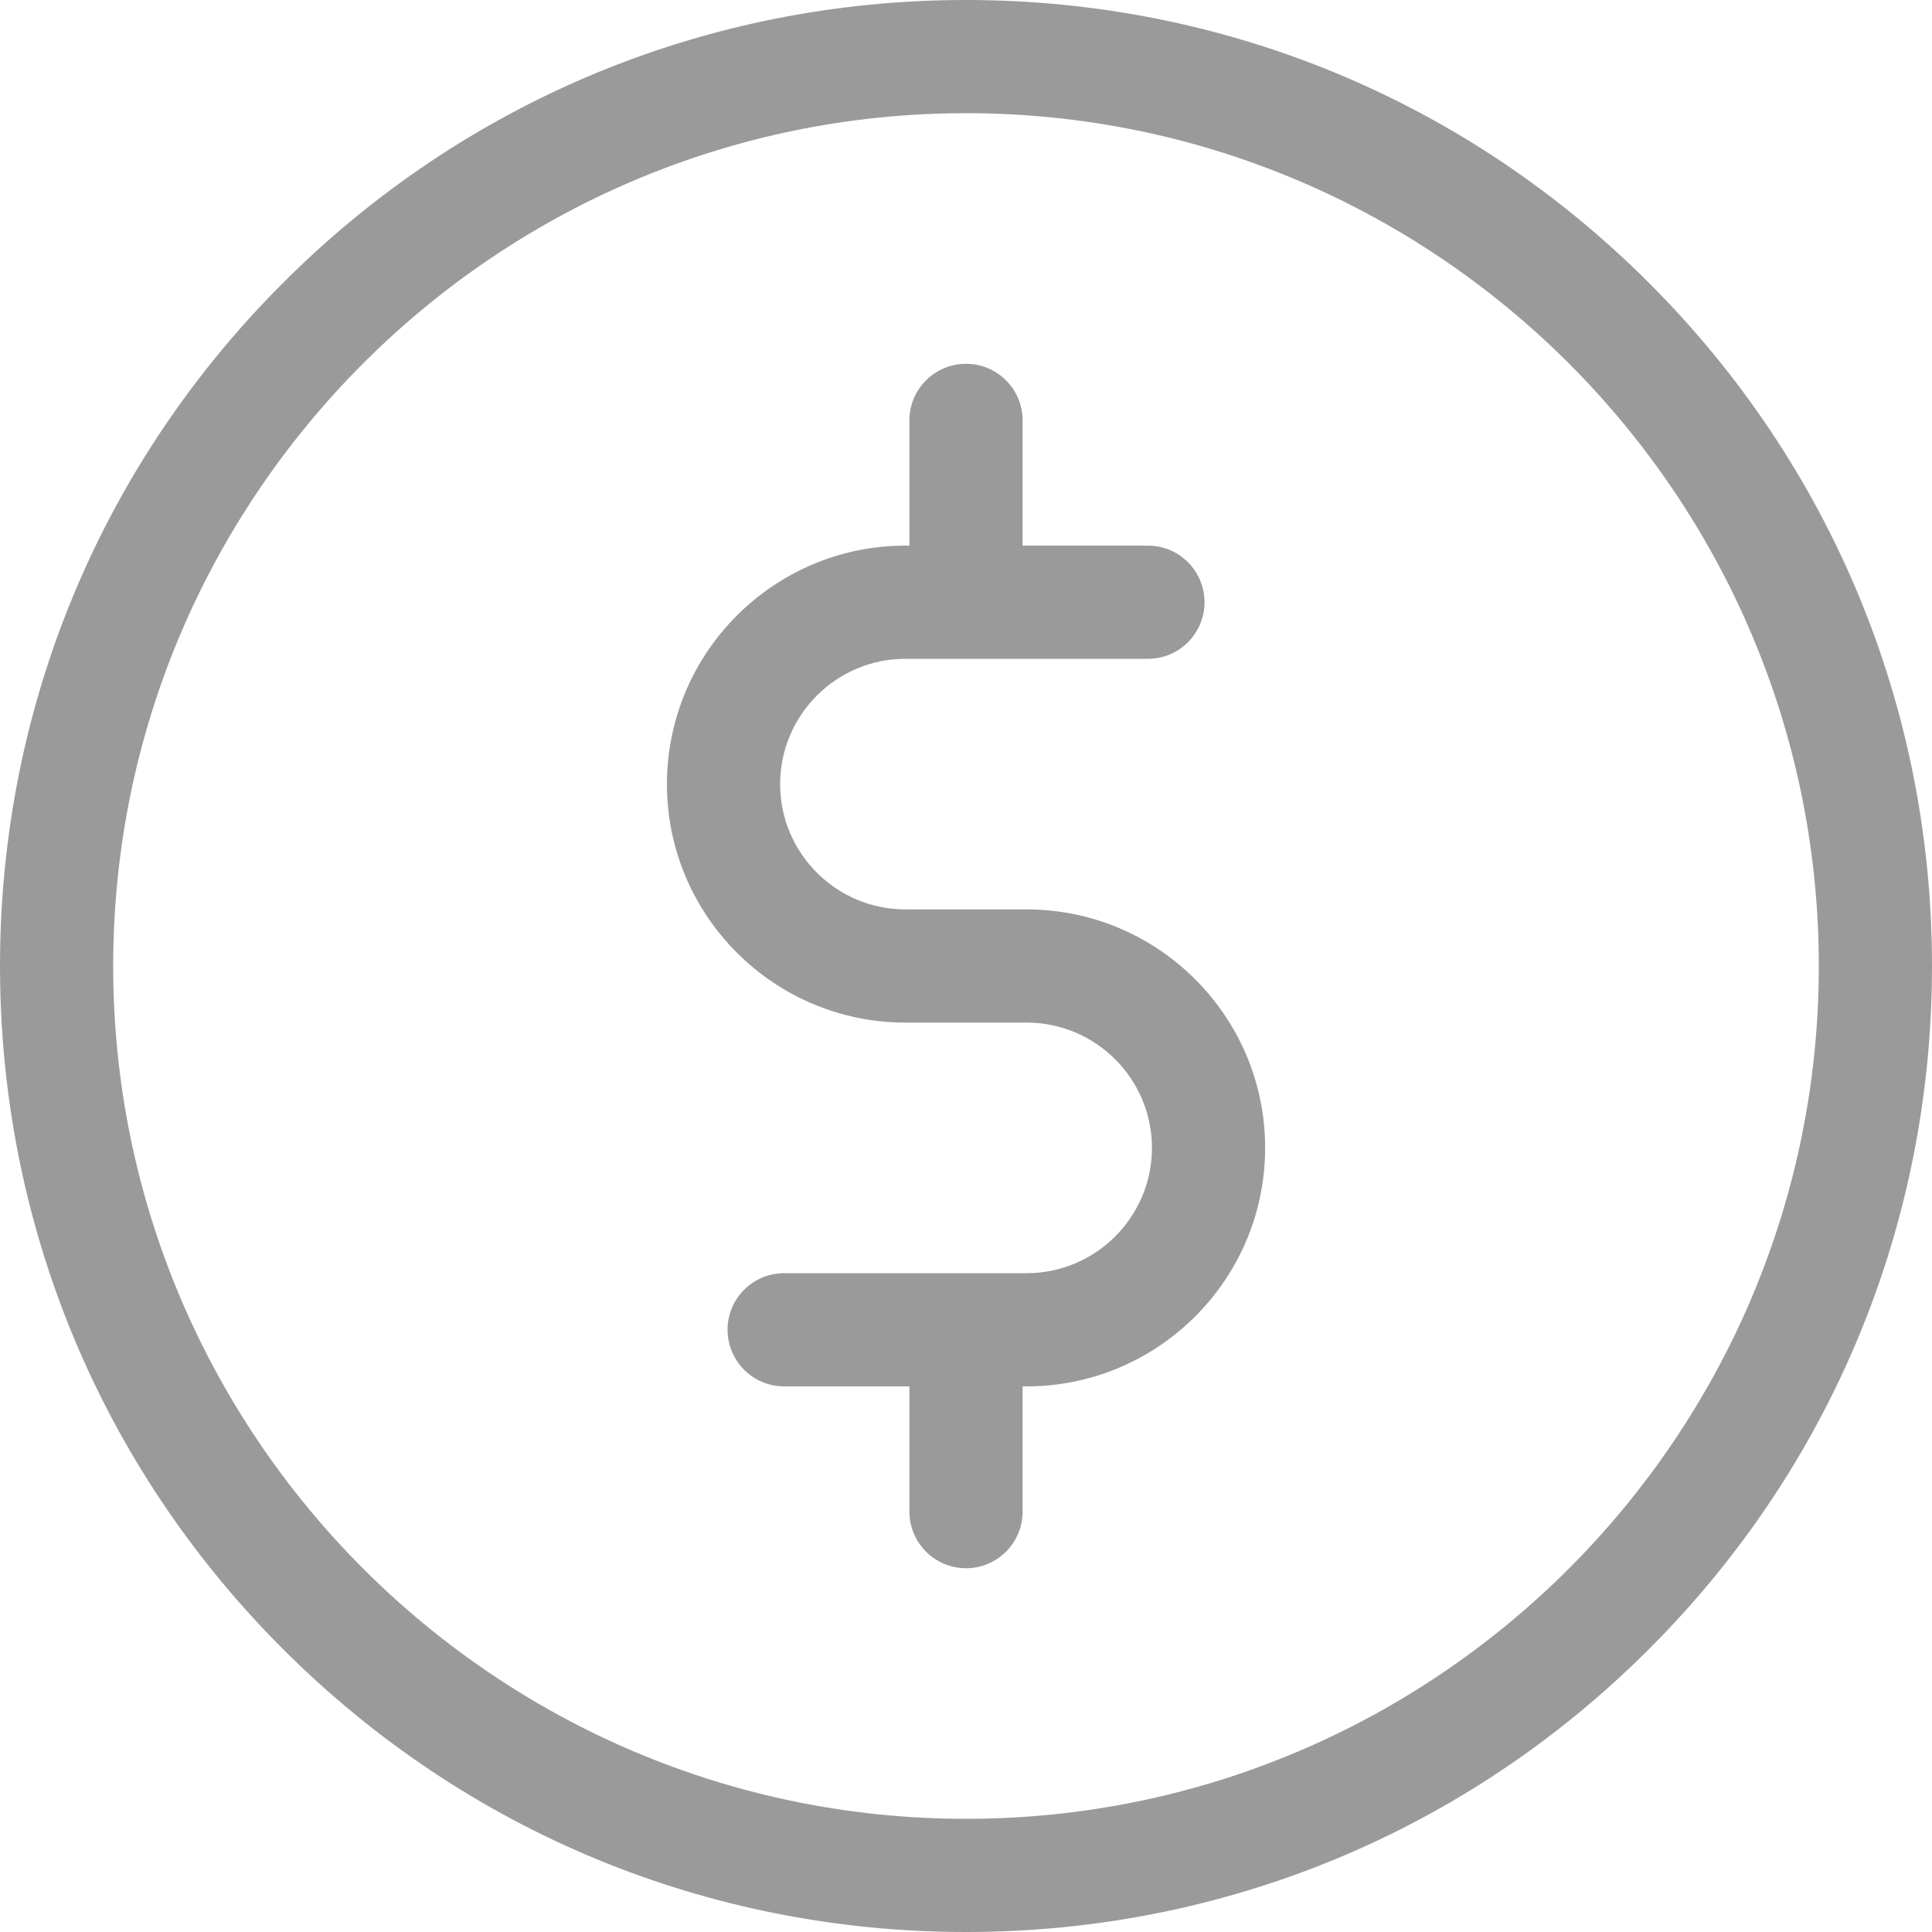 <svg width="24" height="24" viewBox="0 0 24 24" fill="none" xmlns="http://www.w3.org/2000/svg">
<path d="M20.485 3.515C18.219 1.248 15.205 0 12 0C8.795 0 5.781 1.248 3.515 3.515C1.248 5.781 0 8.795 0 12C0 15.205 1.248 18.219 3.515 20.485C5.781 22.752 8.795 24 12 24C15.205 24 18.219 22.752 20.485 20.485C22.752 18.219 24 15.205 24 12C24 8.795 22.752 5.781 20.485 3.515ZM12 22.594C6.159 22.594 1.406 17.841 1.406 12C1.406 6.159 6.159 1.406 12 1.406C17.841 1.406 22.594 6.159 22.594 12C22.594 17.841 17.841 22.594 12 22.594Z" fill="#9A9A9A"/>
<path d="M12.753 11.297H11.247C10.389 11.297 9.691 10.599 9.691 9.741C9.691 8.883 10.389 8.184 11.247 8.184H14.26C14.648 8.184 14.963 7.87 14.963 7.481C14.963 7.093 14.648 6.778 14.26 6.778H12.703V5.222C12.703 4.834 12.389 4.519 12 4.519C11.612 4.519 11.297 4.834 11.297 5.222V6.778H11.247C9.614 6.778 8.285 8.107 8.285 9.741C8.285 11.374 9.614 12.703 11.247 12.703H12.754C13.611 12.703 14.31 13.401 14.31 14.259C14.31 15.117 13.611 15.816 12.754 15.816H9.741C9.353 15.816 9.038 16.13 9.038 16.519C9.038 16.907 9.353 17.222 9.741 17.222H11.297V18.778C11.297 19.166 11.612 19.481 12 19.481C12.389 19.481 12.703 19.166 12.703 18.778V17.222H12.753C14.387 17.222 15.716 15.893 15.716 14.259C15.716 12.626 14.387 11.297 12.753 11.297Z" fill="#9A9A9A"/>
</svg>

